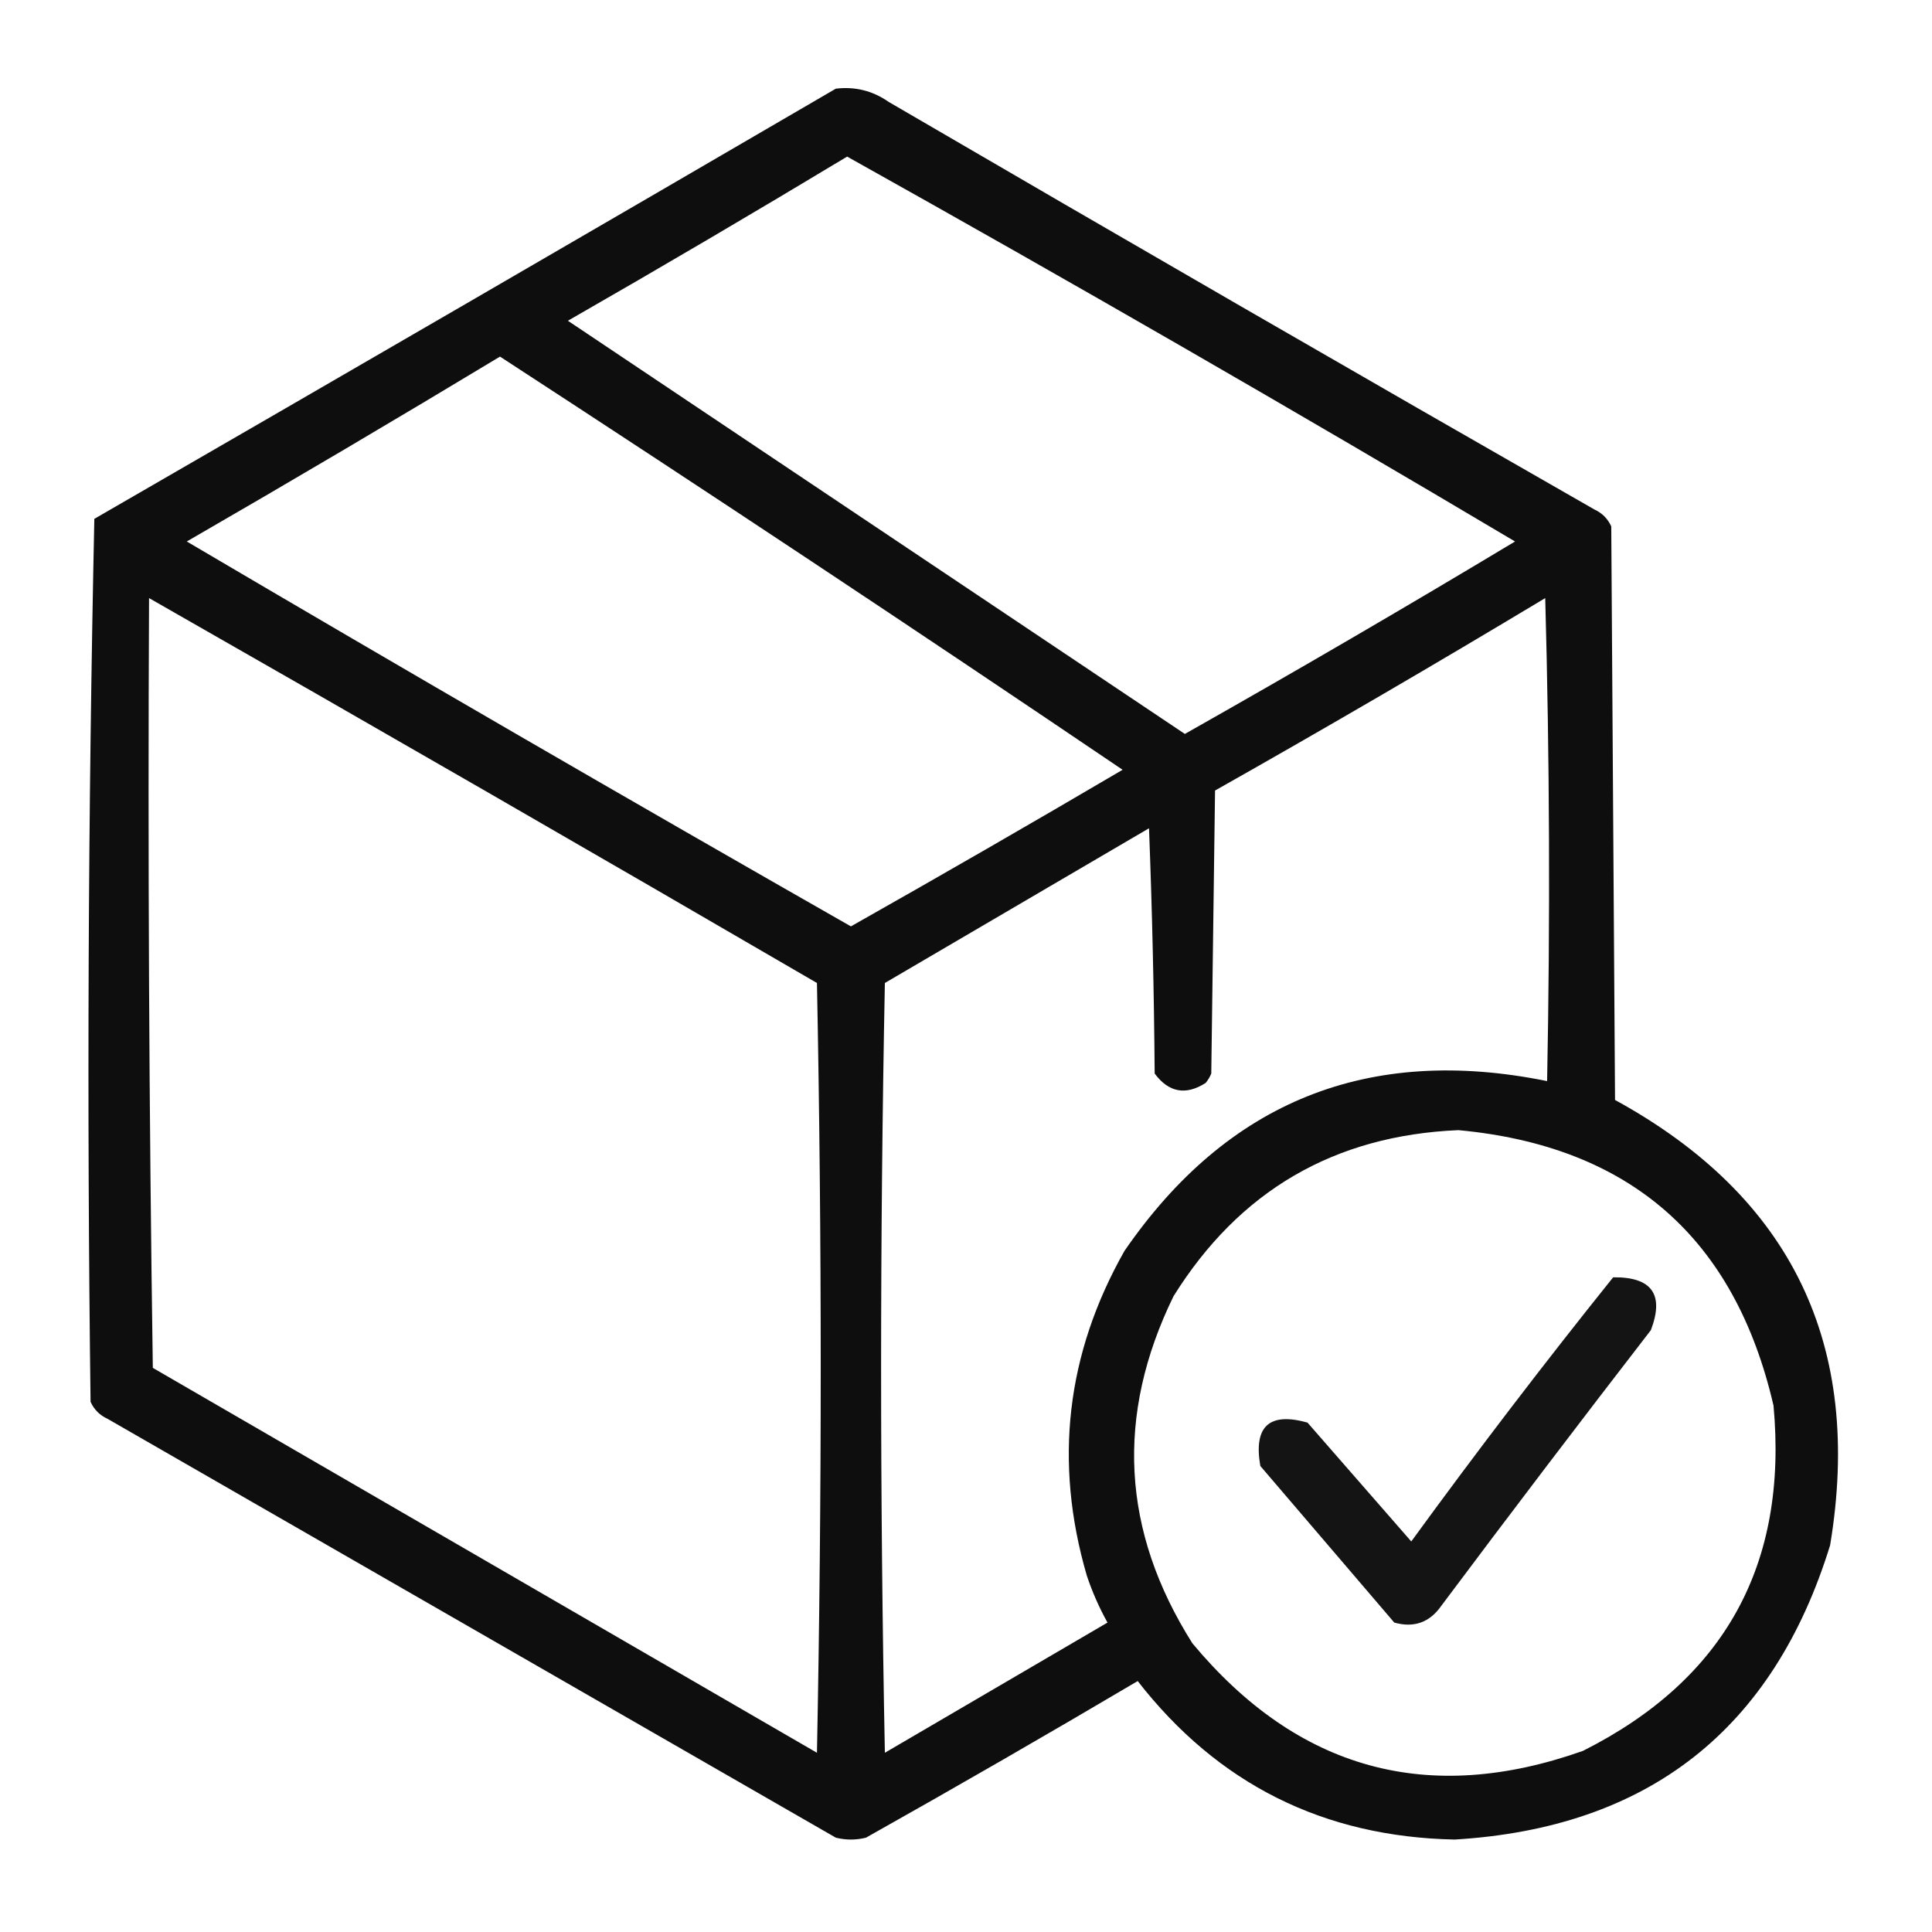 <?xml version="1.0" encoding="UTF-8"?>
<!DOCTYPE svg PUBLIC "-//W3C//DTD SVG 1.1//EN" "http://www.w3.org/Graphics/SVG/1.1/DTD/svg11.dtd">
<svg xmlns="http://www.w3.org/2000/svg" version="1.1" width="512px" height="512px" style="shape-rendering:geometricPrecision; text-rendering:geometricPrecision; image-rendering:optimizeQuality; fill-rule:evenodd; clip-rule:evenodd" xmlns:xlink="http://www.w3.org/1999/xlink">
<g><path style="opacity:0.945" fill="#000000" d="M 221.5,23.5 C 226.618,22.889 231.285,24.056 235.5,27C 297.67,63.253 360.003,99.253 422.5,135C 424.57,135.948 426.07,137.448 427,139.5C 427.333,190.167 427.667,240.833 428,291.5C 474.81,317.126 493.81,356.459 485,409.5C 469.906,458.416 436.739,484.416 385.5,487.5C 350.751,486.792 322.751,472.792 301.5,445.5C 277.663,459.586 253.663,473.419 229.5,487C 226.833,487.667 224.167,487.667 221.5,487C 157.167,450 92.833,413 28.5,376C 26.43,375.052 24.93,373.552 24,371.5C 23.006,293.418 23.339,215.418 25,137.5C 90.645,99.6 156.145,61.599 221.5,23.5 Z M 224.5,41.5 C 283.935,74.718 342.935,108.718 401.5,143.5C 372.579,160.879 343.413,177.879 314,194.5C 259.5,158 205,121.5 150.5,85C 175.394,70.726 200.061,56.226 224.5,41.5 Z M 132.5,94.5 C 187.786,130.483 242.786,166.983 297.5,204C 273.629,218.033 249.629,231.866 225.5,245.5C 166.575,211.899 107.908,177.899 49.5,143.5C 77.395,127.392 105.061,111.059 132.5,94.5 Z M 39.5,158.5 C 98.609,192.224 157.608,226.224 216.5,260.5C 217.833,328.5 217.833,396.5 216.5,464.5C 157.833,430.5 99.167,396.5 40.5,362.5C 39.5,294.503 39.167,226.503 39.5,158.5 Z M 409.5,158.5 C 410.665,200.998 410.831,243.665 410,286.5C 362.604,276.876 325.271,291.876 298,331.5C 282.573,358.724 279.239,387.391 288,417.5C 289.449,421.85 291.282,426.016 293.5,430C 273.833,441.5 254.167,453 234.5,464.5C 233.167,396.5 233.167,328.5 234.5,260.5C 257.833,246.833 281.167,233.167 304.5,219.5C 305.333,241.159 305.833,262.826 306,284.5C 309.722,289.518 314.222,290.351 319.5,287C 320.126,286.25 320.626,285.416 321,284.5C 321.333,259.5 321.667,234.5 322,209.5C 351.476,192.852 380.642,175.852 409.5,158.5 Z M 386.5,299.5 C 431.897,303.729 459.73,328.063 470,372.5C 473.866,414.613 457.033,445.113 419.5,464C 378.45,478.542 343.95,469.042 316,435.5C 297.225,405.805 295.558,375.138 311,343.5C 328.437,315.562 353.603,300.895 386.5,299.5 Z"/></g>
<g><path style="opacity:0.92" fill="#000000" d="M 427.5,338.5 C 437.761,338.377 441.095,343.044 437.5,352.5C 418.808,376.691 400.308,401.025 382,425.5C 378.901,429.966 374.735,431.466 369.5,430C 357.667,416.167 345.833,402.333 334,388.5C 332.172,377.992 336.338,374.159 346.5,377C 355.667,387.5 364.833,398 374,408.5C 391.345,384.673 409.178,361.34 427.5,338.5 Z"/></g>
</svg>

